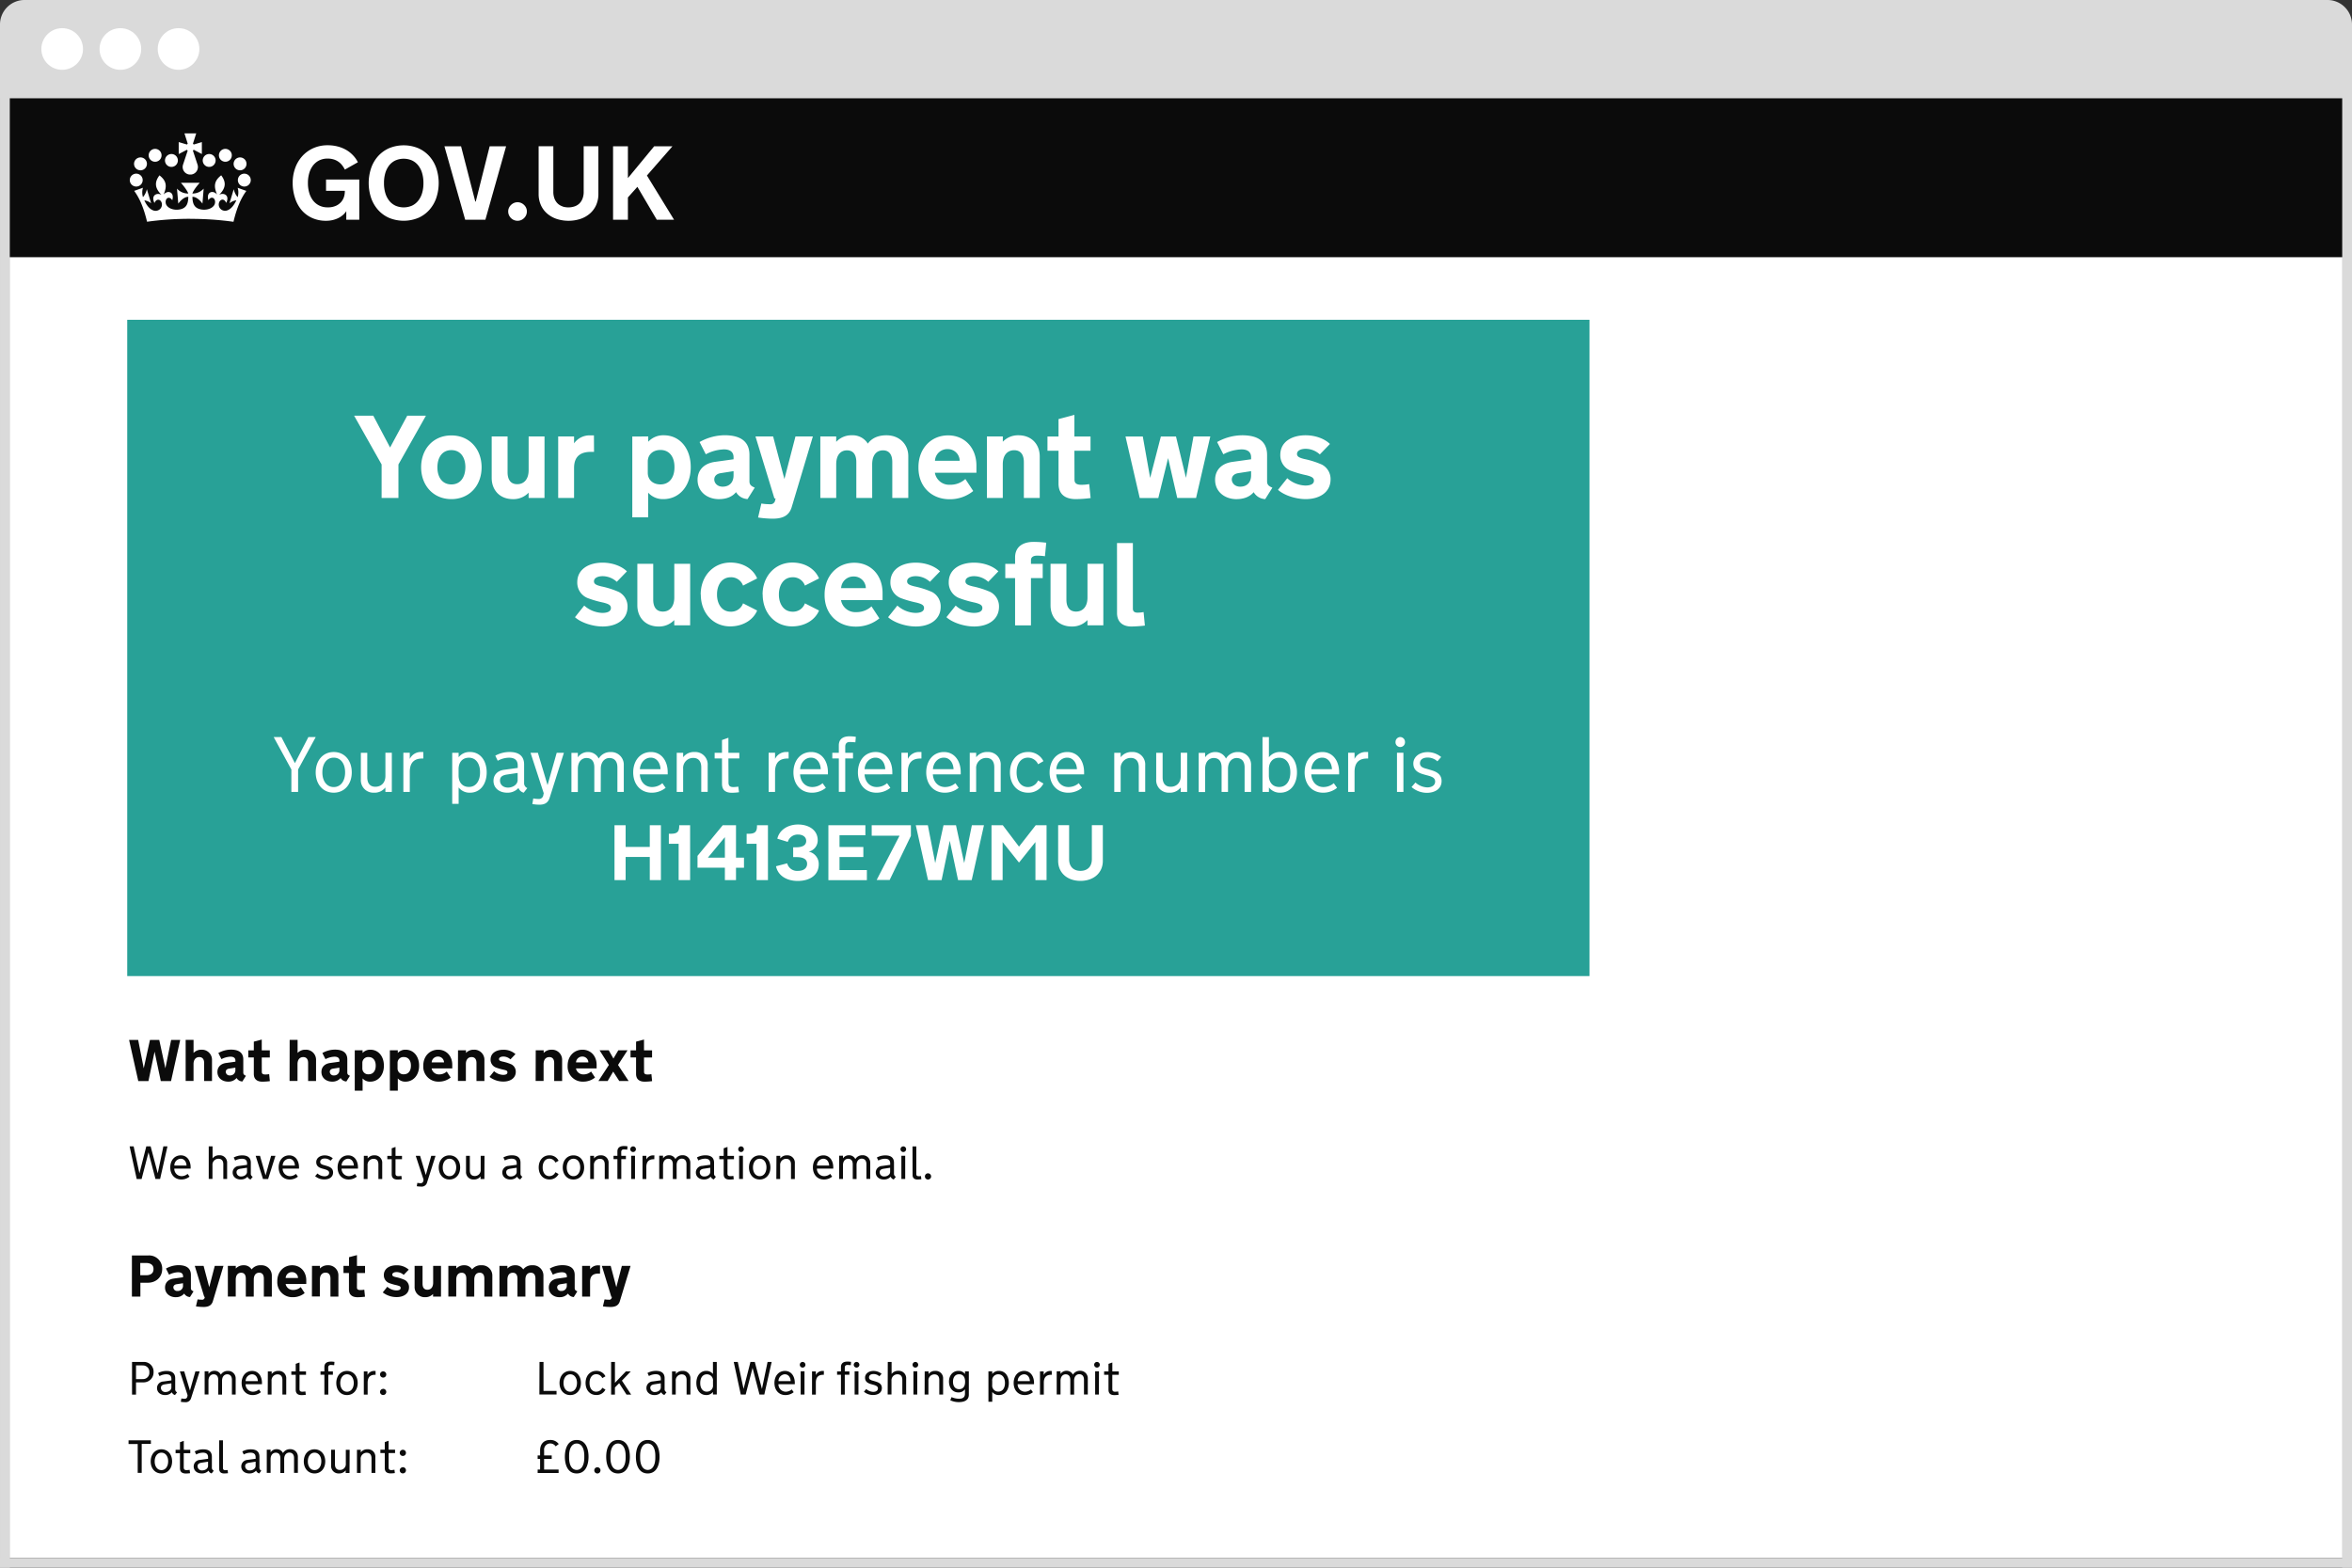 <svg viewBox="0 0 960 640" xmlns="http://www.w3.org/2000/svg"><rect x="0" y="0" width="960" height="640" fill="#333333" stroke="none"/><path d="m3.87 37.18h952.27v598.78h-952.27z" fill="#fff"/><path d="m51.93 130.55h596.85v267.93h-596.85z" fill="#28a197"/><g fill="#fff"><circle cx="25.38" cy="20" r="8.5"/><circle cx="49.13" cy="20" r="8.5"/><circle cx="72.88" cy="20" r="8.5"/></g><path d="m1 40h958v65h-958z" fill="#0b0b0b"/><path d="m267 59.73-10.71 12.98v-12.98h-6.06v29.98h6.06v-9.11l3.87-4.33 7.92 13.44h7.05l-11.08-18.06 10.41-11.92zm-37.36 24.54a5.27 5.27 0 0 1 -2-1.17 5.51 5.51 0 0 1 -1.31-2 7.58 7.58 0 0 1 -.48-2.83v-18.58h-6v19.48a11 11 0 0 0 .91 4.54 9.9 9.9 0 0 0 2.54 3.45 11.54 11.54 0 0 0 3.86 2.2 15.83 15.83 0 0 0 9.78 0 11.45 11.45 0 0 0 3.86-2.2 9.94 9.94 0 0 0 2.53-3.45 11 11 0 0 0 .91-4.54v-19.48h-6v18.59a7.6 7.6 0 0 1 -.48 2.83 5.52 5.52 0 0 1 -1.31 2 5.3 5.3 0 0 1 -2 1.17 8 8 0 0 1 -4.91 0m-21.81 3.53a3.93 3.93 0 0 0 .83 1.21 3.74 3.74 0 0 0 1.22.82 3.8 3.8 0 0 0 1.47.29 3.72 3.72 0 0 0 1.46-.29 3.77 3.77 0 0 0 1.21-.82 3.92 3.92 0 0 0 .83-1.21 3.66 3.66 0 0 0 .3-1.49 3.52 3.52 0 0 0 -.3-1.45 3.84 3.84 0 0 0 -.83-1.19 4 4 0 0 0 -1.21-.82 3.58 3.58 0 0 0 -1.46-.3 3.65 3.65 0 0 0 -1.47.3 4 4 0 0 0 -1.22.82 3.84 3.84 0 0 0 -.83 1.19 3.53 3.53 0 0 0 -.3 1.45 3.68 3.68 0 0 0 .3 1.49m-9.62 1.9 8.46-29.98h-6.71l-5.67 22.54h-.2l-5.8-22.54h-6.79l8.47 29.98z" fill="#fff"/><path d="m161.31 83.91a7.08 7.08 0 0 1 -2.52-2.06 9.28 9.28 0 0 1 -1.54-3.11 14.11 14.11 0 0 1 -.52-3.93v-.17a14.15 14.15 0 0 1 .52-3.92 9.27 9.27 0 0 1 1.54-3.12 7.07 7.07 0 0 1 2.52-2.06 8.46 8.46 0 0 1 6.93 0 7.2 7.2 0 0 1 2.52 2.06 9.15 9.15 0 0 1 1.55 3.13 14 14 0 0 1 .52 3.92v.17a14 14 0 0 1 -.52 3.93 9.16 9.16 0 0 1 -1.55 3.11 7.21 7.21 0 0 1 -2.52 2.06 8.46 8.46 0 0 1 -6.93 0m-2.54-23.4a13.34 13.34 0 0 0 -4.49 3.28 14.3 14.3 0 0 0 -2.82 4.89 19.22 19.22 0 0 0 0 12.07 14.45 14.45 0 0 0 2.82 4.89 13.13 13.13 0 0 0 4.49 3.28 15.73 15.73 0 0 0 12 0 13.08 13.08 0 0 0 4.5-3.28 14.44 14.44 0 0 0 2.82-4.89 19.26 19.26 0 0 0 0-12.07 14.29 14.29 0 0 0 -2.82-4.89 13.28 13.28 0 0 0 -4.5-3.28 15.63 15.63 0 0 0 -12 0m-33.09 14.08a14.07 14.07 0 0 1 .48-3.69 9.49 9.49 0 0 1 1.46-3.15 7.37 7.37 0 0 1 2.51-2.19 7.54 7.54 0 0 1 3.64-.83 8 8 0 0 1 2.43.35 6.87 6.87 0 0 1 3.43 2.36 10.29 10.29 0 0 1 1.13 1.79l5.31-3a11.17 11.17 0 0 0 -2-2.85 12.14 12.14 0 0 0 -2.79-2.2 13.78 13.78 0 0 0 -3.49-1.4 16.17 16.17 0 0 0 -4-.49 14.18 14.18 0 0 0 -5.93 1.2 13.54 13.54 0 0 0 -4.52 3.28 14.65 14.65 0 0 0 -2.88 4.89 17.64 17.64 0 0 0 -1 6 19.45 19.45 0 0 0 .91 6 14.57 14.57 0 0 0 2.63 4.99 12.3 12.3 0 0 0 4.3 3.28 13.65 13.65 0 0 0 5.83 1.19 11.57 11.57 0 0 0 2.64-.29 10.73 10.73 0 0 0 2.29-.81 8.77 8.77 0 0 0 1.88-1.23 7.39 7.39 0 0 0 1.4-1.6v3.51h5.31v-16.43h-13.57v4.62h7.67v.29a7.57 7.57 0 0 1 -.32 2.09 5.78 5.78 0 0 1 -1.13 2.1 6.27 6.27 0 0 1 -2.15 1.62 7.77 7.77 0 0 1 -3.38.65 7.54 7.54 0 0 1 -3.64-.83 7.36 7.36 0 0 1 -2.51-2.18 9.51 9.51 0 0 1 -1.46-3.14 14 14 0 0 1 -.48-3.7zm-63.39-8.77a2.63 2.63 0 1 0 -1.41-3.42 2.63 2.63 0 0 0 1.41 3.42m-5.96 3.49a2.63 2.63 0 1 0 -1.42-3.42 2.63 2.63 0 0 0 1.42 3.42m-1.74 6.63a2.63 2.63 0 1 0 -1.42-3.41 2.63 2.63 0 0 0 1.42 3.41m14.36-8.02a2.63 2.63 0 1 0 -1.41-3.42 2.63 2.63 0 0 0 1.41 3.42m24.05-2.1a2.63 2.63 0 1 1 1.42-3.42 2.63 2.63 0 0 1 -1.42 3.42m6 3.49a2.63 2.63 0 1 1 1.42-3.42 2.63 2.63 0 0 1 -1.42 3.42m1.75 6.63a2.63 2.63 0 1 1 1.41-3.41 2.63 2.63 0 0 1 -1.41 3.41m-14.35-8.02a2.63 2.63 0 1 1 1.41-3.42 2.63 2.63 0 0 1 -1.41 3.42m-7.34-6.8 3.33 1.75v-4.88l-3.32 1a1.64 1.64 0 0 0 -.32-.33l1.34-4.21h-4.8l1.34 4.21a1.7 1.7 0 0 0 -.32.33l-3.37-1v4.9l3.33-1.75a1.8 1.8 0 0 0 .34.34l-1.91 5.75a3.1 3.1 0 0 0 2.51 4h.46a3 3 0 0 0 .39 0h.07a3.1 3.1 0 0 0 2.51-4l-1.91-5.77a1.78 1.78 0 0 0 .34-.34m-1.4 28.22a125.81 125.81 0 0 1 17.63 1.19c1.51-6.36 3.35-10 5.25-12.6l-3.55-1.28a6.54 6.54 0 0 1 0 3.83 7.25 7.25 0 0 1 -1.59-3.26l-1.75 5.77a5.3 5.3 0 0 1 2.8-1.22c-1.65 3.56-3.71 4.47-5 4.23a2.54 2.54 0 0 1 -2.13-3c.38-1.75 2.17-2.21 3-.17 1.6-3.27-1.12-4.29-2.87-3.32 2.69-2.68 3-5.07.83-7.95-3 2.31-3.06 4.6-1.7 7.82-1.77-2-4.51-.94-3.52 2.33 1.27-2 3-.73 2.69 1.14-.22 1.63-2.38 2.95-5.06 2.72-3.84-.35-4.07-3-4.17-5.2.94-.17 2.65.7 4.1 2.74l.5-6.12a6 6 0 0 1 -4.61 2c.53-1.65 3-4.37 3-4.37h-7.67s2.43 2.71 3 4.37a6 6 0 0 1 -4.61-2l.53 6.13c1.45-2 3.15-2.91 4.1-2.74-.1 2.2-.32 4.85-4.17 5.2-2.68.23-4.83-1.08-5.06-2.72-.29-1.87 1.36-3.1 2.67-1.13 1-3.26-1.75-4.35-3.52-2.33 1.36-3.22 1.32-5.51-1.7-7.82-2.17 2.88-1.86 5.27.83 7.95-1.75-1-4.47.05-2.87 3.32.84-2 2.63-1.58 3 .17a2.54 2.54 0 0 1 -2.13 3c-1.34.25-3.4-.67-5-4.23a5.31 5.31 0 0 1 2.76 1.2l-1.74-5.78a7.25 7.25 0 0 1 -1.59 3.26 6.54 6.54 0 0 1 0-3.83l-3.58 1.27c1.9 2.59 3.74 6.24 5.25 12.6a126 126 0 0 1 17.62-1.19" fill="#fff"/><path d="m166.23 169.69h7.63l-11.23 19.92v13.68h-6.87v-13.68l-11.23-19.92h7.82l6.87 13zm30.34 21.07c0 7.44-4.94 13-12.34 13s-12.34-5.62-12.34-13c0-7.39 4.9-13 12.34-13s12.34 5.62 12.34 13zm-6.62 0c0-4.08-2-7-5.71-7s-5.67 2.93-5.71 7c0 4.08 2 7 5.71 7s5.66-2.93 5.71-7zm32.29 12.53h-6.48v-2.16a8.52 8.52 0 0 1 -6.38 2.64c-5.47 0-8.69-3.79-8.69-8.64v-16.95h6.48v14.59c0 3.55 1.68 4.9 3.94 4.9 2.64 0 4.66-1.87 4.66-5.76v-13.73h6.48zm20.22-18.82h-1.15c-3.7 0-7 1.25-7 6.62v12.19h-6.48v-25.1h6.48v2.82a7.78 7.78 0 0 1 6.67-3.26h1.44zm22.13-6.29v2.16a8.3 8.3 0 0 1 6.34-2.64c6.62 0 11 5.47 11 12.91v.24c0 7.44-4.56 12.91-11.18 12.91a8 8 0 0 1 -6.19-2.64v10.08h-6.48v-33zm-.19 14.88c0 2.69 2 4.7 5.18 4.7 3.7 0 5.71-2.93 5.71-6.91v-.24c0-4-2-6.91-5.71-6.91-3.17 0-5.18 2-5.18 4.71zm29.01 10.71c-4.56 0-8.69-2.88-8.69-7.87 0-4 2.64-6.72 7.06-7.34l7.63-1.06v-.82c0-2.21-1.49-3.22-3.94-3.22a16.91 16.91 0 0 0 -7.39 2l-2.54-5a21.2 21.2 0 0 1 10.18-2.78c4.61 0 10.18 1.25 10.18 8.06v10.75c0 1.49.82 2 2.16 2.59l-2.93 4.66a5.71 5.71 0 0 1 -4.7-2.83c-1.59 1.95-4.04 2.86-7.02 2.86zm.77-10.61c-1.58.24-2.64 1.15-2.64 2.59s1.25 2.93 3.41 2.93c3 0 4.46-2 4.46-4.61v-1.73zm22.2 11.14.19-.82h-.48l-7.73-25.3h7.2l4.61 17.38 4.51-17.38h7.1l-8.63 28.82c-1.1 3.74-4 4.75-7.83 4.75a42.5 42.5 0 0 1 -5.9-.48l1.34-5.71a23.25 23.25 0 0 0 3.46.29 1.9 1.9 0 0 0 2.16-1.55zm39.62-1.01h-6.48v-14.59c0-3.6-1.68-4.85-3.79-4.85-2.5 0-4.42 1.73-4.42 5.76v13.68h-6.48v-25.11h6.48v2.21a8.42 8.42 0 0 1 6.43-2.69 7.27 7.27 0 0 1 6.48 3.41c1.78-2.5 4.61-3.41 7.58-3.41 5.62 0 8.93 4 8.93 8.45v17.14h-6.53v-14.59c0-3.6-1.68-4.85-3.79-4.85-2.5 0-4.42 1.73-4.42 5.76zm25.58-10.29a5.91 5.91 0 0 0 6.1 4.9 9 9 0 0 0 6.34-2.35l3.22 4.9a15 15 0 0 1 -9.74 3.36c-6.91 0-12.62-4.8-12.62-12.87v-.29c0-7.39 5-12.91 12.14-12.91 6.63 0 11.52 5 11.52 12.34v2.92zm0-4.9h10.13a4.83 4.83 0 0 0 -4.94-4.75 5 5 0 0 0 -5.14 4.72zm21.25-9.92h6.48v2.16a8.52 8.52 0 0 1 6.38-2.64c5.47 0 8.69 3.79 8.69 8.64v16.95h-6.48v-14.59c0-3.55-1.68-4.9-3.94-4.9-2.64 0-4.66 1.87-4.66 5.76v13.73h-6.48zm35.74 17.62c0 1.2.53 2.11 2.78 2.11a16.06 16.06 0 0 0 3.22-.29l.58 5.71a51.71 51.71 0 0 1 -6 .43c-4.46 0-7.1-2-7.1-6.38v-13.38h-4.51v-5.81h4.51v-7.1l6.48-1.73v8.83h6.58v5.81h-6.58zm45.5-.72 3.07-16.9h6.86l-5.81 25.11h-7.68l-3.73-16.29-4 16.32h-7.58l-5.81-25.11h7.06l3 16.9 4.37-16.9h6.18zm20.58 8.69c-4.56 0-8.69-2.88-8.69-7.87 0-4 2.64-6.72 7.06-7.34l7.63-1.06v-.82c0-2.21-1.49-3.22-3.94-3.22a16.91 16.91 0 0 0 -7.39 2l-2.54-5a21.2 21.2 0 0 1 10.22-2.76c4.61 0 10.18 1.25 10.18 8.06v10.75c0 1.49.82 2 2.16 2.59l-2.93 4.66a5.71 5.71 0 0 1 -4.7-2.83c-1.63 1.93-4.08 2.84-7.06 2.84zm.77-10.61c-1.58.24-2.64 1.15-2.64 2.59s1.25 2.93 3.41 2.93c3 0 4.46-2 4.46-4.61v-1.73zm19.99 2.06a11.63 11.63 0 0 0 7.34 3c2 0 3.55-.53 3.55-2 0-1.2-1-1.68-3.07-2.21a43 43 0 0 1 -6.24-1.78 6.76 6.76 0 0 1 -4.42-6.53c0-5.38 4.75-8 10.32-8 4.22 0 7.92 1.54 9.94 3.55l-4.13 4.27a8.63 8.63 0 0 0 -5.76-2.3c-1.78 0-3.55.62-3.55 2.11 0 1.15 1.1 1.58 3 2.06a35.41 35.41 0 0 1 7.2 2.3 6.64 6.64 0 0 1 3.5 6c0 5.33-4.56 8.07-10.13 8.07-4.08 0-8.83-1.54-11.33-3.79zm-286.95 52a11.63 11.63 0 0 0 7.34 3c2 0 3.55-.53 3.55-2 0-1.2-1-1.68-3.07-2.21a43 43 0 0 1 -6.24-1.78 6.76 6.76 0 0 1 -4.42-6.53c0-5.38 4.75-8 10.32-8 4.22 0 7.92 1.54 9.94 3.55l-4.13 4.27a8.63 8.63 0 0 0 -5.76-2.3c-1.78 0-3.55.62-3.55 2.11 0 1.15 1.1 1.58 3 2.06a35.44 35.44 0 0 1 7.2 2.3 6.64 6.64 0 0 1 3.5 6c0 5.33-4.56 8.07-10.13 8.07-4.08 0-8.83-1.54-11.33-3.79zm43.23 8.07h-6.48v-2.16a8.52 8.52 0 0 1 -6.38 2.64c-5.47 0-8.69-3.79-8.69-8.64v-16.95h6.48v14.59c0 3.55 1.68 4.9 3.94 4.9 2.64 0 4.66-1.87 4.66-5.76v-13.73h6.48zm4.31-12.63c0-7.39 5.09-13 12.14-13 5.14 0 9.26 2.54 10.9 6.48l-5.76 2.93a5.13 5.13 0 0 0 -5-3.41c-3.94 0-5.62 3.6-5.62 6.91v.29c0 3.26 1.68 6.86 5.62 6.86a5.13 5.13 0 0 0 5-3.41l5.76 2.93c-1.63 3.94-5.91 6.48-11 6.48-7.06 0-12-5.57-12-13zm25.26 0c0-7.39 5.09-13 12.14-13 5.14 0 9.26 2.54 10.9 6.48l-5.76 2.93a5.13 5.13 0 0 0 -5-3.41c-3.94 0-5.62 3.6-5.62 6.91v.29c0 3.26 1.68 6.86 5.62 6.86a5.13 5.13 0 0 0 5-3.41l5.76 2.93c-1.63 3.94-5.91 6.48-11 6.48-7.06 0-12-5.57-12-13zm32.01 2.34a5.91 5.91 0 0 0 6.1 4.9 9 9 0 0 0 6.34-2.35l3.22 4.9a15 15 0 0 1 -9.74 3.36c-6.91 0-12.62-4.8-12.62-12.87v-.29c0-7.39 5-12.91 12.14-12.91 6.63 0 11.52 5 11.52 12.34v2.92zm0-4.9h10.13a4.83 4.83 0 0 0 -4.94-4.75 5 5 0 0 0 -5.14 4.72zm23 7.12a11.63 11.63 0 0 0 7.34 3c2 0 3.55-.53 3.55-2 0-1.2-1-1.68-3.07-2.21a43 43 0 0 1 -6.24-1.78 6.76 6.76 0 0 1 -4.42-6.53c0-5.38 4.75-8 10.32-8 4.22 0 7.92 1.54 9.94 3.55l-4.13 4.27a8.63 8.63 0 0 0 -5.76-2.3c-1.78 0-3.55.62-3.55 2.11 0 1.15 1.1 1.58 3 2.06a35.41 35.41 0 0 1 7.2 2.3 6.64 6.64 0 0 1 3.5 6c0 5.33-4.56 8.07-10.13 8.07-4.08 0-8.83-1.54-11.33-3.79zm23.81 0a11.63 11.63 0 0 0 7.34 3c2 0 3.55-.53 3.55-2 0-1.2-1-1.68-3.07-2.21a43 43 0 0 1 -6.24-1.78 6.76 6.76 0 0 1 -4.42-6.53c0-5.38 4.75-8 10.32-8 4.22 0 7.92 1.54 9.94 3.55l-4.13 4.27a8.63 8.63 0 0 0 -5.76-2.3c-1.78 0-3.55.62-3.55 2.11 0 1.15 1.1 1.58 3 2.06a35.41 35.41 0 0 1 7.2 2.3 6.64 6.64 0 0 1 3.5 6c0 5.33-4.56 8.07-10.13 8.07-4.08 0-8.83-1.54-11.33-3.79zm30.72-17.04h4.8v5.82h-4.8v19.3h-6.48v-19.3h-4v-5.81h4v-2.59c0-4.37 3.12-6.38 7.58-6.38a43.74 43.74 0 0 1 5.14.34l-.53 5.52a22.41 22.41 0 0 0 -3.17-.24c-1.82 0-2.54.77-2.54 1.87zm29.54 25.11h-6.48v-2.16a8.52 8.52 0 0 1 -6.38 2.64c-5.47 0-8.69-3.79-8.69-8.64v-16.95h6.48v14.59c0 3.55 1.68 4.9 3.94 4.9 2.64 0 4.66-1.87 4.66-5.76v-13.73h6.48zm5.58-33.6h6.48v26.79c0 1.06.58 1.63 1.92 1.63a12.79 12.79 0 0 0 2.45-.24l.53 5.52a53.25 53.25 0 0 1 -5.47.38c-3.65 0-5.9-1.92-5.9-5.52zm-330.04 79.2h3l-7.2 13.25v9.15h-2.75v-9.15l-7.23-13.25h3.14l5.54 10.66zm17.7 14.43c0 4.8-2.94 8.29-7.36 8.29s-7.36-3.49-7.36-8.29 2.94-8.32 7.36-8.32 7.36 3.46 7.36 8.32zm-2.72.1v-.19c0-3.2-1.6-5.92-4.64-5.92s-4.64 2.72-4.64 5.92v.19c0 3.14 1.6 5.89 4.64 5.89s4.64-2.76 4.64-5.89zm19.07 7.87h-2.63v-1.82a5.5 5.5 0 0 1 -4.67 2.14 5.09 5.09 0 0 1 -5.34-5.44v-10.85h2.62v10c0 2.82 1.44 3.87 3.3 3.87 2.18 0 4.1-1.44 4.1-4.42v-9.47h2.62zm12.87-13.63h-.42c-2.69 0-5.12 1.09-5.12 5.44v8.19h-2.62v-16h2.62v2.53a5 5 0 0 1 4.74-2.82h.77zm14.4-2.34v1.82a5.59 5.59 0 0 1 4.67-2.14c4.13 0 6.78 3.49 6.78 8.32s-2.66 8.29-6.78 8.29a5.59 5.59 0 0 1 -4.67-2.14v6.69h-2.62v-20.84zm8.74 7.9c0-3.33-1.6-5.89-4.54-5.89-2.78 0-4.22 2-4.22 4.67v2.59c0 2.66 1.44 4.67 4.22 4.67 2.94 0 4.54-2.56 4.54-5.89zm11.06 8.39c-3.17 0-5.57-1.86-5.57-4.83 0-2.5 1.7-4.16 4.26-4.51l5.63-.77v-1c0-2.43-1.57-3.17-3.55-3.17a9.73 9.73 0 0 0 -4.61 1.25l-1-2.08a12 12 0 0 1 5.84-1.5c3.87 0 5.92 1.73 5.92 5.09v7.46a2.16 2.16 0 0 0 1.31 2.18l-1.47 1.89a3.16 3.16 0 0 1 -2.14-1.92 5.93 5.93 0 0 1 -4.62 1.91zm0-7.42c-1.76.26-2.91.83-2.91 2.46 0 1.86 1.5 2.88 3.26 2.88 2 0 3.94-1.25 3.94-3.1v-2.88zm9.55-8.87h3l3.94 13.18 3.74-13.18h2.94l-5.82 18.37c-.7 2.24-2.27 2.82-4.22 2.82a18.87 18.87 0 0 1 -2.85-.26l.38-2.3a12.17 12.17 0 0 0 2.11.22 1.81 1.81 0 0 0 2-1.6l.16-.74zm28.65 15.97h-2.62v-10c0-2.85-1.44-3.84-3.2-3.84s-3.52 1.34-3.52 4.45v9.44h-2.62v-16h2.62v1.82a4.91 4.91 0 0 1 4.19-2.14 4.73 4.73 0 0 1 4.32 2.66 5.47 5.47 0 0 1 4.86-2.66 5.15 5.15 0 0 1 5.38 5.34v10.94h-2.61v-10c0-2.85-1.54-3.84-3.26-3.84s-3.52 1.34-3.52 4.45zm15.96-7.17c.19 3 2.08 5.18 5 5.18a6.4 6.4 0 0 0 4.19-1.57l1.34 1.89a8.9 8.9 0 0 1 -5.66 2c-4.64 0-7.58-3.49-7.58-8.29s2.85-8.32 7.26-8.32c4.16 0 6.82 3.49 6.82 8.29v.83zm0-2.11h8.45c-.1-2.46-1.47-4.7-4-4.7s-4.29 2.27-4.42 4.69zm15.06-6.69h2.62v1.82a5.5 5.5 0 0 1 4.67-2.14 5.09 5.09 0 0 1 5.34 5.44v10.85h-2.62v-10c0-2.82-1.44-3.87-3.3-3.87a4.1 4.1 0 0 0 -4.1 4.42v9.47h-2.62zm21.13 12c0 1.06.19 2 2 2a13.9 13.9 0 0 0 2-.19l.29 2.3a23.27 23.27 0 0 1 -2.85.22c-2.53 0-4.1-1-4.1-3.71v-10.31h-3v-2.3h3v-5.22l2.62-.93v6.14h4.45v2.3h-4.45zm24.54-9.66h-.42c-2.69 0-5.12 1.09-5.12 5.44v8.19h-2.62v-16h2.62v2.53a5 5 0 0 1 4.77-2.82h.77zm4.67 6.46c.19 3 2.08 5.18 5 5.18a6.4 6.4 0 0 0 4.19-1.57l1.34 1.89a8.9 8.9 0 0 1 -5.66 2c-4.64 0-7.58-3.49-7.58-8.29s2.85-8.32 7.26-8.32c4.16 0 6.82 3.49 6.82 8.29v.83zm0-2.11h8.44c-.1-2.46-1.47-4.7-4-4.7s-4.28 2.27-4.41 4.69zm18.44-6.69h3.17v2.3h-3.17v13.66h-2.62v-13.65h-2.66v-2.3h2.66v-3c0-2.75 1.86-3.74 4.38-3.74a14.79 14.79 0 0 1 2.56.22l-.19 2.24c-.61-.06-1.76-.13-2.27-.13-1.5 0-1.86.93-1.86 1.92zm7.88 8.8c.19 3 2.08 5.18 5 5.18a6.4 6.4 0 0 0 4.19-1.57l1.34 1.89a8.9 8.9 0 0 1 -5.66 2c-4.64 0-7.58-3.49-7.58-8.29s2.83-8.33 7.22-8.33c4.16 0 6.82 3.49 6.82 8.29v.83zm0-2.11h8.45c-.1-2.46-1.47-4.7-4-4.7s-4.33 2.27-4.42 4.69zm23.22-4.35h-.42c-2.69 0-5.12 1.09-5.12 5.44v8.19h-2.62v-16h2.62v2.53a5 5 0 0 1 4.77-2.82h.77zm4.66 6.46c.19 3 2.08 5.18 5 5.18a6.4 6.4 0 0 0 4.19-1.57l1.34 1.89a8.9 8.9 0 0 1 -5.66 2c-4.64 0-7.58-3.49-7.58-8.29s2.85-8.32 7.26-8.32c4.16 0 6.82 3.49 6.82 8.29v.83zm0-2.11h8.45c-.1-2.46-1.47-4.7-4-4.7s-4.29 2.27-4.41 4.69zm15.06-6.69h2.62v1.82a5.5 5.5 0 0 1 4.67-2.14 5.09 5.09 0 0 1 5.34 5.44v10.85h-2.62v-10c0-2.82-1.44-3.87-3.3-3.87a4.1 4.1 0 0 0 -4.1 4.42v9.47h-2.62zm19.12 8.07c0 3.2 1.57 5.92 4.64 5.92a4.56 4.56 0 0 0 4.13-2.69l2.18 1.25a6.78 6.78 0 0 1 -6.3 3.74c-4.42 0-7.36-3.46-7.36-8.29s2.94-8.32 7.36-8.32a6.78 6.78 0 0 1 6.3 3.74l-2.18 1.26a4.56 4.56 0 0 0 -4.13-2.69c-3.07 0-4.64 2.72-4.64 5.92zm16.18.73c.19 3 2.08 5.18 5 5.18a6.4 6.4 0 0 0 4.19-1.57l1.34 1.89a8.9 8.9 0 0 1 -5.66 2c-4.64 0-7.58-3.49-7.58-8.29s2.85-8.32 7.26-8.32c4.16 0 6.82 3.49 6.82 8.29v.83zm0-2.11h8.45c-.1-2.46-1.47-4.7-4-4.7s-4.29 2.27-4.42 4.69zm23.68-6.69h2.62v1.82a5.5 5.5 0 0 1 4.67-2.14 5.09 5.09 0 0 1 5.34 5.44v10.85h-2.62v-10c0-2.82-1.44-3.87-3.3-3.87a4.1 4.1 0 0 0 -4.1 4.42v9.47h-2.61zm29.75 15.97h-2.62v-1.82a5.5 5.5 0 0 1 -4.67 2.14 5.09 5.09 0 0 1 -5.34-5.44v-10.85h2.62v10c0 2.82 1.44 3.87 3.3 3.87 2.18 0 4.1-1.44 4.1-4.42v-9.47h2.62zm16.68 0h-2.62v-10c0-2.85-1.44-3.84-3.2-3.84s-3.52 1.34-3.52 4.45v9.44h-2.62v-16h2.62v1.82a4.91 4.91 0 0 1 4.19-2.14 4.73 4.73 0 0 1 4.32 2.66 5.47 5.47 0 0 1 4.86-2.66 5.15 5.15 0 0 1 5.38 5.34v10.94h-2.64v-10c0-2.85-1.54-3.84-3.26-3.84s-3.52 1.34-3.52 4.45zm16.7 0h-2.62v-22.4h2.62v8.26a5.59 5.59 0 0 1 4.67-2.15c4.13 0 6.78 3.49 6.78 8.32s-2.66 8.29-6.78 8.29a5.59 5.59 0 0 1 -4.67-2.14zm8.74-8.06c0-3.33-1.6-5.89-4.54-5.89-2.78 0-4.22 2-4.22 4.67v2.59c0 2.66 1.44 4.67 4.22 4.67 2.94 0 4.54-2.56 4.54-5.89zm8.54.89c.19 3 2.08 5.18 5 5.18a6.4 6.4 0 0 0 4.19-1.57l1.34 1.89a8.9 8.9 0 0 1 -5.66 2c-4.64 0-7.58-3.49-7.58-8.29s2.85-8.32 7.26-8.32c4.16 0 6.82 3.49 6.82 8.29v.83zm0-2.11h8.45c-.1-2.46-1.47-4.7-4-4.7s-4.29 2.27-4.42 4.69zm23.22-4.35h-.43c-2.69 0-5.12 1.09-5.12 5.44v8.19h-2.62v-16h2.62v2.53a5 5 0 0 1 4.77-2.82h.77zm13.12-8.77a2 2 0 0 1 1.92 2 1.94 1.94 0 1 1 -3.87 0 2 2 0 0 1 1.95-2zm1.28 22.4h-2.63v-16h2.62zm3.31-1.98 1.6-1.86a7.57 7.57 0 0 0 4.83 2c1.82 0 3.2-.83 3.2-2.4 0-1.73-1.73-2.11-3.9-2.69s-5-1.38-5-4.67c0-2.69 2.46-4.64 5.82-4.64a8.62 8.62 0 0 1 5.54 2l-1.54 1.76a5.85 5.85 0 0 0 -3.94-1.54c-2.11 0-3.17.93-3.17 2.37 0 1.15.9 1.73 2.3 2.11.83.22 1.79.51 2.62.77 2.14.67 3.9 1.79 3.9 4.35 0 3.3-2.91 4.8-6 4.8a9.6 9.6 0 0 1 -6.26-2.36zm-310.92 28.54h-9.86v9.44h-4.54v-22.4h4.54v8.86h9.86v-8.86h4.54v22.4h-4.54zm16.46-12.96v22.4h-4.68v-14.82h-4v-4.1h.9c2.69 0 3.33-1 3.33-3.2v-.29zm14.19 22.4v-5.06h-11.17v-4.83l10.3-12.51h5.41v13.25h3.26v4.1h-3.26v5.06zm0-9.15v-8.38l-6.94 8.38zm17.58-13.25v22.4h-4.64v-14.82h-4.06v-4.1h.9c2.69 0 3.33-1 3.33-3.2v-.29zm7.85 15.55a4.15 4.15 0 0 0 4.29 3.1c2.85 0 3.84-1.44 3.84-2.88 0-1.76-1.31-2.75-4.35-2.75h-1.34v-4h1.06c2.72 0 4.26-.8 4.26-2.62 0-1.6-1.38-2.59-3.33-2.59a4.23 4.23 0 0 0 -4.19 3l-4.26-1.31c.9-3.87 4.67-5.79 8.42-5.79 4.61 0 8.06 2.4 8.06 6.4a4.7 4.7 0 0 1 -3.68 4.67 5.14 5.14 0 0 1 4.1 5.15c0 4.54-3.74 6.82-8.61 6.82-4.26 0-8-2-8.83-6zm16.82-15.55h15.1v4.11h-10.56v4.77h9.73v4.1h-9.73v5.34h11.17v4.1h-15.71zm29.04 4.29h-11.36v-4.29h16v4.35l-8.67 18h-5.31zm26.39 11.17 3.14-15.46h4.93l-5 22.4h-5.57l-3.39-16.06-3.33 16.06h-5.54l-5-22.4h4.93l3 15.46 3.39-15.46h5.09zm22.31-.29-6.62-8.29v15.52h-4.54v-22.4h4.61l6.62 8.74 6.82-8.74h4.42v22.4h-4.54v-15.52l-6.63 8.29zm29.8-1.31v-13.89h4.48v14.56c0 5-3.84 8.19-9.12 8.19s-9.12-3.2-9.12-8.19v-14.56h4.48v13.89c0 3.26 2 4.77 4.64 4.77s4.64-1.52 4.64-4.77z" fill="#fff"/><path d="m67.5 436.13 2.35-11.59h3.7l-3.74 16.8h-4.18l-2.54-12-2.5 12h-4.15l-3.75-16.8h3.7l2.28 11.59 2.54-11.59h3.79zm8.28-11.6h3.22v5.33a4.26 4.26 0 0 1 3.19-1.32 4.11 4.11 0 0 1 4.34 4.32v8.47h-3.21v-7.33c0-1.78-.84-2.45-2-2.45-1.32 0-2.33.94-2.33 2.88v6.86h-3.21zm17.3 17.04c-2.28 0-4.34-1.44-4.34-3.94 0-2 1.32-3.36 3.53-3.67l3.82-.53v-.43c0-1.1-.74-1.61-2-1.61a8.45 8.45 0 0 0 -3.7 1l-1.27-2.5a10.61 10.61 0 0 1 5.09-1.39c2.3 0 5.09.62 5.09 4v5.38c0 .74.41 1 1.08 1.3l-1.46 2.33a2.85 2.85 0 0 1 -2.35-1.42 4.34 4.34 0 0 1 -3.49 1.48zm.38-5.3c-.79.12-1.32.58-1.32 1.3a1.53 1.53 0 0 0 1.7 1.46 2.1 2.1 0 0 0 2.23-2.3v-.86zm13.4 1.32c0 .6.26 1.06 1.39 1.06a8 8 0 0 0 1.61-.14l.29 2.86a25.91 25.91 0 0 1 -3 .22c-2.23 0-3.55-1-3.55-3.19v-6.7h-2.26v-2.9h2.26v-3.55l3.24-.86v4.42h3.29v2.9h-3.29zm11.37-13.06h3.24v5.33a4.26 4.26 0 0 1 3.19-1.32 4.11 4.11 0 0 1 4.34 4.32v8.47h-3.24v-7.33c0-1.78-.84-2.45-2-2.45-1.32 0-2.33.94-2.33 2.88v6.86h-3.24zm17.31 17.04c-2.28 0-4.34-1.44-4.34-3.94 0-2 1.32-3.36 3.53-3.67l3.82-.53v-.43c0-1.1-.74-1.61-2-1.61a8.45 8.45 0 0 0 -3.7 1l-1.27-2.5a10.61 10.61 0 0 1 5.09-1.39c2.3 0 5.09.62 5.09 4v5.38c0 .74.41 1 1.08 1.3l-1.46 2.33a2.85 2.85 0 0 1 -2.35-1.42 4.34 4.34 0 0 1 -3.49 1.48zm.38-5.3c-.79.12-1.32.58-1.32 1.3a1.53 1.53 0 0 0 1.7 1.46 2.1 2.1 0 0 0 2.23-2.3v-.86zm12.08-7.49v1.08a4.15 4.15 0 0 1 3.17-1.32c3.31 0 5.52 2.74 5.52 6.46v.12c0 3.72-2.28 6.46-5.59 6.46a4 4 0 0 1 -3.1-1.32v5h-3.2v-16.48zm-.1 7.44a2.36 2.36 0 0 0 2.59 2.35c1.85 0 2.86-1.46 2.86-3.46v-.11c0-2-1-3.46-2.86-3.46a2.36 2.36 0 0 0 -2.59 2.35zm14.47-7.44v1.08a4.15 4.15 0 0 1 3.17-1.32c3.31 0 5.52 2.74 5.52 6.46v.12c0 3.72-2.28 6.46-5.59 6.46a4 4 0 0 1 -3.1-1.32v5h-3.24v-16.48zm-.1 7.44a2.36 2.36 0 0 0 2.59 2.35c1.85 0 2.86-1.46 2.86-3.46v-.11c0-2-1-3.46-2.86-3.46a2.36 2.36 0 0 0 -2.59 2.35zm13.9-.05a3 3 0 0 0 3 2.45 4.51 4.51 0 0 0 3.17-1.18l1.61 2.45a7.51 7.51 0 0 1 -4.87 1.68 6.1 6.1 0 0 1 -6.31-6.43v-.14c0-3.7 2.52-6.46 6.07-6.46 3.31 0 5.76 2.52 5.76 6.17v1.46zm0-2.45h5.06a2.41 2.41 0 0 0 -2.47-2.38 2.51 2.51 0 0 0 -2.57 2.38zm10.78-4.94h3.24v1.08a4.26 4.26 0 0 1 3.19-1.32 4.11 4.11 0 0 1 4.34 4.32v8.47h-3.24v-7.33c0-1.78-.84-2.45-2-2.45-1.32 0-2.33.94-2.33 2.88v6.86h-3.24zm14.71 8.52a5.81 5.81 0 0 0 3.67 1.51c1 0 1.78-.26 1.78-1s-.48-.84-1.54-1.1a21.42 21.42 0 0 1 -3.12-.89 3.38 3.38 0 0 1 -2.21-3.26c0-2.69 2.38-4 5.16-4a7.21 7.21 0 0 1 5 1.78l-2.06 2.14a4.32 4.32 0 0 0 -2.88-1.15c-.89 0-1.78.31-1.78 1.06 0 .58.55.79 1.49 1a17.69 17.69 0 0 1 3.6 1.15 3.32 3.32 0 0 1 1.75 3c0 2.66-2.28 4-5.06 4a9.23 9.23 0 0 1 -5.66-1.9zm17.01-8.52h3.24v1.08a4.26 4.26 0 0 1 3.19-1.32 4.11 4.11 0 0 1 4.34 4.32v8.47h-3.24v-7.33c0-1.78-.84-2.45-2-2.45-1.32 0-2.33.94-2.33 2.88v6.86h-3.24zm16.42 7.39a3 3 0 0 0 3 2.45 4.51 4.51 0 0 0 3.17-1.18l1.61 2.45a7.51 7.51 0 0 1 -4.87 1.68 6.1 6.1 0 0 1 -6.31-6.43v-.14c0-3.7 2.52-6.46 6.07-6.46 3.31 0 5.76 2.52 5.76 6.17v1.46zm0-2.45h5.06a2.41 2.41 0 0 0 -2.47-2.38 2.51 2.51 0 0 0 -2.57 2.38zm13.44 1.04-3.82-6h3.75l1.92 3.38 2-3.38h3.77l-3.89 6 4.32 6.55h-3.82l-2.47-3.84-2.26 3.84h-3.77zm14.35 2.83c0 .6.26 1.06 1.39 1.06a8 8 0 0 0 1.61-.14l.29 2.86a25.91 25.91 0 0 1 -3 .22c-2.23 0-3.55-1-3.55-3.19v-6.7h-2.26v-2.9h2.26v-3.55l3.24-.86v4.42h3.29v2.9h-3.29zm-198.5 41.41 2.3-11h1.67l-3 13.3h-1.9l-2.83-10.87-2.82 10.9h-2l-2.9-13.33h1.65l2.36 11 2.81-11h1.77zm6.76-1.92a3 3 0 0 0 2.94 3.08 3.8 3.8 0 0 0 2.49-.93l.8 1.12a5.28 5.28 0 0 1 -3.37 1.17c-2.75 0-4.5-2.07-4.5-4.92s1.69-4.94 4.31-4.94c2.47 0 4 2.07 4 4.92v.49zm0-1.25h5c-.06-1.46-.87-2.79-2.37-2.79a2.75 2.75 0 0 0 -2.61 2.78zm14.06-7.83h1.56v4.9a3.27 3.27 0 0 1 2.77-1.27 3 3 0 0 1 3.17 3.23v6.44h-1.55v-5.95c0-1.67-.85-2.3-2-2.3a2.43 2.43 0 0 0 -2.43 2.62v5.62h-1.52zm13.07 13.52c-1.88 0-3.31-1.1-3.31-2.87a2.66 2.66 0 0 1 2.53-2.65l3.34-.46v-.61c0-1.44-.93-1.88-2.11-1.88a5.77 5.77 0 0 0 -2.74.74l-.59-1.24a7.16 7.16 0 0 1 3.48-.87c2.3 0 3.51 1 3.51 3v4.43a1.29 1.29 0 0 0 .78 1.29l-.87 1.12a1.88 1.88 0 0 1 -1.27-1.14 3.52 3.52 0 0 1 -2.75 1.14zm0-4.41c-1 .15-1.73.49-1.73 1.46a1.75 1.75 0 0 0 1.94 1.71c1.16 0 2.34-.74 2.34-1.84v-1.71zm9.08 4.22-3-9.48h1.77l2.28 8 2.26-8h1.77l-3 9.48zm8.02-4.25a3 3 0 0 0 2.94 3.08 3.8 3.8 0 0 0 2.49-.93l.8 1.12a5.28 5.28 0 0 1 -3.36 1.18c-2.75 0-4.5-2.07-4.5-4.92s1.69-4.94 4.31-4.94c2.47 0 4 2.07 4 4.92v.49zm0-1.25h5c-.06-1.46-.87-2.79-2.37-2.79a2.75 2.75 0 0 0 -2.61 2.78zm13.25 4.33.95-1.1a4.5 4.5 0 0 0 2.87 1.16c1.08 0 1.9-.49 1.9-1.42s-1-1.25-2.32-1.6-2.94-.82-2.94-2.77c0-1.6 1.46-2.75 3.46-2.75a5.13 5.13 0 0 1 3.29 1.18l-.91 1a3.47 3.47 0 0 0 -2.34-.91c-1.25 0-1.88.55-1.88 1.41 0 .68.53 1 1.37 1.25.49.13 1.06.3 1.56.46 1.27.4 2.32 1.06 2.32 2.58 0 2-1.73 2.85-3.57 2.85a5.7 5.7 0 0 1 -3.76-1.34zm10.81-3.08a3 3 0 0 0 2.94 3.08 3.8 3.8 0 0 0 2.49-.93l.8 1.12a5.28 5.28 0 0 1 -3.36 1.18c-2.75 0-4.5-2.07-4.5-4.92s1.69-4.94 4.31-4.94c2.47 0 4 2.07 4 4.92v.49zm0-1.25h5c-.06-1.46-.87-2.79-2.37-2.79a2.75 2.75 0 0 0 -2.62 2.78zm9.08-3.98h1.56v1.08a3.27 3.27 0 0 1 2.77-1.27 3 3 0 0 1 3.17 3.23v6.44h-1.56v-5.95c0-1.67-.85-2.3-2-2.3a2.44 2.44 0 0 0 -2.43 2.62v5.62h-1.56zm12.92 7.15c0 .63.11 1.16 1.22 1.16a8.3 8.3 0 0 0 1.18-.11l.17 1.37a13.78 13.78 0 0 1 -1.69.13c-1.5 0-2.43-.59-2.43-2.2v-6.1h-1.79v-1.37h1.79v-3.1l1.56-.55v3.65h2.64v1.37h-2.64zm8.26-7.15h1.77l2.34 7.83 2.22-7.83h1.75l-3.46 10.9a2.28 2.28 0 0 1 -2.51 1.67 11.07 11.07 0 0 1 -1.69-.15l.23-1.37a7.21 7.21 0 0 0 1.25.13 1.07 1.07 0 0 0 1.2-1l.09-.44zm18.13 4.75c0 2.85-1.75 4.92-4.37 4.92s-4.37-2.07-4.37-4.92 1.75-4.94 4.37-4.94 4.37 2.05 4.37 4.94zm-1.61.06v-.11c0-1.9-1-3.51-2.75-3.51s-2.75 1.62-2.75 3.51v.11c0 1.86 1 3.5 2.75 3.5s2.74-1.64 2.74-3.5zm11.5 4.67h-1.56v-1.08a3.27 3.27 0 0 1 -2.77 1.27 3 3 0 0 1 -3.17-3.23v-6.44h1.56v5.95c0 1.67.85 2.3 2 2.3a2.38 2.38 0 0 0 2.43-2.62v-5.62h1.56zm10.63.19c-1.88 0-3.31-1.1-3.31-2.87a2.65 2.65 0 0 1 2.53-2.68l3.34-.46v-.61c0-1.44-.93-1.88-2.11-1.88a5.77 5.77 0 0 0 -2.74.74l-.59-1.24a7.16 7.16 0 0 1 3.48-.87c2.3 0 3.51 1 3.51 3v4.43a1.29 1.29 0 0 0 .78 1.29l-.87 1.12a1.88 1.88 0 0 1 -1.27-1.14 3.52 3.52 0 0 1 -2.75 1.17zm0-4.41c-1 .15-1.73.49-1.73 1.46a1.75 1.75 0 0 0 1.94 1.71c1.16 0 2.34-.74 2.34-1.84v-1.71zm13.16-.47c0 1.9.93 3.51 2.75 3.51a2.71 2.71 0 0 0 2.45-1.6l1.29.74a4 4 0 0 1 -3.74 2.22c-2.62 0-4.37-2.05-4.37-4.92s1.75-4.94 4.37-4.94a4 4 0 0 1 3.74 2.22l-1.29.74a2.71 2.71 0 0 0 -2.45-1.6c-1.82 0-2.75 1.62-2.75 3.51zm16.93-.04c0 2.85-1.75 4.92-4.37 4.92s-4.37-2.07-4.37-4.92 1.75-4.94 4.37-4.94 4.37 2.05 4.37 4.94zm-1.61.06v-.11c0-1.9-1-3.51-2.75-3.51s-2.75 1.62-2.75 3.51v.11c0 1.86 1 3.5 2.75 3.5s2.75-1.64 2.75-3.5zm4.08-4.81h1.56v1.08a3.27 3.27 0 0 1 2.77-1.27 3 3 0 0 1 3.17 3.23v6.44h-1.56v-5.95c0-1.67-.85-2.3-2-2.3a2.44 2.44 0 0 0 -2.43 2.62v5.62h-1.51zm12.69 0h1.88v1.37h-1.88v8.11h-1.59v-8.11h-1.58v-1.37h1.58v-1.77c0-1.63 1.1-2.22 2.6-2.22a8.81 8.81 0 0 1 1.52.13l-.11 1.33c-.36 0-1-.08-1.35-.08-.89 0-1.1.55-1.1 1.14zm4.83-3.85a1.16 1.16 0 0 1 1.14 1.16 1.15 1.15 0 1 1 -2.3 0 1.16 1.16 0 0 1 1.16-1.16zm.76 13.3h-1.56v-9.48h1.56zm7.88-8.06h-.25c-1.6 0-3 .65-3 3.23v4.86h-1.56v-9.48h1.56v1.5a3 3 0 0 1 2.83-1.67h.46zm9.12 8.09h-1.56v-6c0-1.69-.86-2.28-1.9-2.28s-2.09.8-2.09 2.64v5.6h-1.56v-9.48h1.56v1.08a2.92 2.92 0 0 1 2.49-1.27 2.81 2.81 0 0 1 2.56 1.58 3.25 3.25 0 0 1 2.89-1.58 3.05 3.05 0 0 1 3.19 3.17v6.5h-1.56v-6c0-1.69-.91-2.28-1.94-2.28s-2.09.8-2.09 2.64zm11.16.19c-1.88 0-3.31-1.1-3.31-2.87a2.65 2.65 0 0 1 2.53-2.68l3.34-.46v-.61c0-1.44-.93-1.88-2.11-1.88a5.77 5.77 0 0 0 -2.74.74l-.59-1.24a7.16 7.16 0 0 1 3.48-.87c2.3 0 3.51 1 3.51 3v4.43a1.29 1.29 0 0 0 .78 1.29l-.87 1.12a1.88 1.88 0 0 1 -1.27-1.14 3.52 3.52 0 0 1 -2.75 1.17zm0-4.41c-1 .15-1.73.49-1.73 1.46a1.75 1.75 0 0 0 1.94 1.71c1.16 0 2.34-.74 2.34-1.84v-1.71zm9.59 1.89c0 .63.11 1.16 1.22 1.16a8.3 8.3 0 0 0 1.18-.11l.17 1.37a13.78 13.78 0 0 1 -1.69.13c-1.5 0-2.43-.59-2.43-2.2v-6.1h-1.79v-1.37h1.79v-3.1l1.56-.55v3.65h2.64v1.37h-2.64zm5.55-11a1.16 1.16 0 0 1 1.14 1.16 1.15 1.15 0 1 1 -2.3 0 1.16 1.16 0 0 1 1.16-1.16zm.76 13.3h-1.56v-9.48h1.56zm11.21-4.7c0 2.85-1.75 4.92-4.37 4.92s-4.37-2.07-4.37-4.92 1.75-4.94 4.37-4.94 4.37 2.05 4.37 4.94zm-1.61.06v-.11c0-1.9-1-3.51-2.75-3.51s-2.75 1.62-2.75 3.51v.11c0 1.86 1 3.5 2.75 3.5s2.74-1.64 2.74-3.5zm4.08-4.81h1.56v1.08a3.27 3.27 0 0 1 2.77-1.27 3 3 0 0 1 3.17 3.23v6.44h-1.56v-5.95c0-1.67-.85-2.3-2-2.3a2.44 2.44 0 0 0 -2.43 2.62v5.62h-1.56zm16.51 5.23a3 3 0 0 0 2.94 3.08 3.8 3.8 0 0 0 2.49-.93l.8 1.12a5.28 5.28 0 0 1 -3.36 1.18c-2.75 0-4.5-2.07-4.5-4.92s1.69-4.94 4.31-4.94c2.47 0 4 2.07 4 4.92v.49zm0-1.25h5c-.06-1.46-.87-2.79-2.37-2.79a2.75 2.75 0 0 0 -2.61 2.78zm16.19 5.5h-1.56v-6c0-1.69-.86-2.28-1.9-2.28s-2.09.8-2.09 2.64v5.6h-1.56v-9.48h1.56v1.08a2.92 2.92 0 0 1 2.49-1.27 2.81 2.81 0 0 1 2.56 1.58 3.25 3.25 0 0 1 2.89-1.58 3.05 3.05 0 0 1 3.19 3.17v6.5h-1.56v-6c0-1.69-.91-2.28-1.94-2.28s-2.09.8-2.09 2.64zm11.15.19c-1.88 0-3.31-1.1-3.31-2.87a2.65 2.65 0 0 1 2.54-2.65l3.34-.46v-.61c0-1.44-.93-1.88-2.11-1.88a5.77 5.77 0 0 0 -2.74.74l-.59-1.24a7.16 7.16 0 0 1 3.48-.87c2.3 0 3.51 1 3.51 3v4.43a1.29 1.29 0 0 0 .78 1.29l-.87 1.12a1.88 1.88 0 0 1 -1.27-1.14 3.52 3.52 0 0 1 -2.76 1.14zm0-4.41c-1 .15-1.73.49-1.73 1.46a1.75 1.75 0 0 0 1.94 1.71c1.16 0 2.34-.74 2.34-1.84v-1.71zm7.94-9.11a1.16 1.16 0 0 1 1.14 1.16 1.15 1.15 0 1 1 -2.3 0 1.16 1.16 0 0 1 1.16-1.16zm.76 13.3h-1.56v-9.48h1.56zm2.98-13.3h1.55v11.17c0 .63.19 1 .91 1 .4 0 .72 0 1-.06l.15 1.31a15.12 15.12 0 0 1 -1.58.11c-1.12 0-2-.49-2-1.86zm6.33 11a1.27 1.27 0 1 1 -1.27 1.27 1.27 1.27 0 0 1 1.27-1.27zm-324.94 33.53h6.72a5.34 5.34 0 0 1 5.64 5.57c0 3.19-2.4 5.57-5.9 5.57h-3v5.66h-3.46zm5.81 3.07h-2.4v5h2.4c1.87 0 3-.86 3-2.45v-.1c.05-1.58-1.13-2.45-3-2.45zm12.05 13.97c-2.28 0-4.34-1.44-4.34-3.94 0-2 1.32-3.36 3.53-3.67l3.82-.53v-.43c0-1.1-.74-1.61-2-1.61a8.45 8.45 0 0 0 -3.7 1l-1.27-2.5a10.61 10.61 0 0 1 5.09-1.39c2.3 0 5.09.62 5.09 4v5.38c0 .74.41 1 1.08 1.3l-1.46 2.33a2.85 2.85 0 0 1 -2.35-1.42 4.34 4.34 0 0 1 -3.49 1.48zm.38-5.3c-.79.12-1.32.58-1.32 1.3a1.53 1.53 0 0 0 1.7 1.46 2.1 2.1 0 0 0 2.23-2.3v-.86zm11.43 5.57.1-.41h-.24l-3.87-12.65h3.6l2.3 8.69 2.26-8.69h3.55l-4.32 14.4c-.55 1.87-2 2.38-3.91 2.38a21.34 21.34 0 0 1 -3-.24l.67-2.86a11.57 11.57 0 0 0 1.73.14 1 1 0 0 0 1.13-.76zm20.06-.51h-3.24v-7.33c0-1.8-.84-2.42-1.9-2.42-1.25 0-2.21.86-2.21 2.88v6.84h-3.22v-12.52h3.24v1.1a4.21 4.21 0 0 1 3.22-1.34 3.63 3.63 0 0 1 3.24 1.7 4.42 4.42 0 0 1 3.79-1.7 4.2 4.2 0 0 1 4.46 4.22v8.57h-3.26v-7.33c0-1.8-.84-2.42-1.9-2.42-1.25 0-2.21.86-2.21 2.88zm13.01-5.16a3 3 0 0 0 3 2.45 4.51 4.51 0 0 0 3.17-1.18l1.61 2.45a7.51 7.51 0 0 1 -4.87 1.68 6.1 6.1 0 0 1 -6.31-6.43v-.14c0-3.7 2.52-6.46 6.07-6.46 3.31 0 5.76 2.52 5.76 6.17v1.46zm0-2.45h5.06a2.41 2.41 0 0 0 -2.47-2.38 2.51 2.51 0 0 0 -2.57 2.38zm10.77-4.94h3.24v1.08a4.26 4.26 0 0 1 3.19-1.32 4.11 4.11 0 0 1 4.34 4.32v8.47h-3.24v-7.33c0-1.78-.84-2.45-2-2.45-1.32 0-2.33.94-2.33 2.88v6.86h-3.24zm18.34 8.81c0 .6.26 1.06 1.39 1.06a8 8 0 0 0 1.61-.14l.29 2.86a25.91 25.91 0 0 1 -3 .22c-2.23 0-3.55-1-3.55-3.19v-6.7h-2.23v-2.9h2.26v-3.55l3.24-.86v4.42h3.3v2.9h-3.29zm12.39-.29a5.81 5.81 0 0 0 3.67 1.51c1 0 1.78-.26 1.78-1s-.53-.81-1.53-1.11a21.42 21.42 0 0 1 -3.12-.89 3.38 3.38 0 0 1 -2.21-3.26c0-2.69 2.38-4 5.16-4a7.21 7.21 0 0 1 5 1.78l-2.06 2.14a4.32 4.32 0 0 0 -2.88-1.15c-.89 0-1.78.31-1.78 1.06 0 .58.55.79 1.49 1a17.69 17.69 0 0 1 3.6 1.15 3.32 3.32 0 0 1 1.75 3c0 2.66-2.28 4-5.06 4a9.23 9.23 0 0 1 -5.66-1.9zm21.92 4.03h-3.24v-1.08a4.26 4.26 0 0 1 -3.19 1.32 4.11 4.11 0 0 1 -4.34-4.32v-8.47h3.24v7.3c0 1.78.84 2.45 2 2.45 1.32 0 2.33-.94 2.33-2.88v-6.86h3.2zm13.57 0h-3.24v-7.33c0-1.8-.84-2.42-1.9-2.42-1.25 0-2.21.86-2.21 2.88v6.84h-3.22v-12.52h3.24v1.1a4.21 4.21 0 0 1 3.22-1.34 3.63 3.63 0 0 1 3.24 1.7 4.42 4.42 0 0 1 3.79-1.7 4.2 4.2 0 0 1 4.46 4.22v8.57h-3.26v-7.33c0-1.8-.84-2.42-1.9-2.42-1.25 0-2.21.86-2.21 2.88zm20.88 0h-3.24v-7.33c0-1.8-.84-2.42-1.9-2.42-1.25 0-2.21.86-2.21 2.88v6.84h-3.24v-12.52h3.24v1.1a4.21 4.21 0 0 1 3.22-1.34 3.63 3.63 0 0 1 3.24 1.7 4.42 4.42 0 0 1 3.79-1.7 4.2 4.2 0 0 1 4.46 4.22v8.57h-3.26v-7.33c0-1.8-.84-2.42-1.9-2.42-1.25 0-2.21.86-2.21 2.88zm13.9.24c-2.28 0-4.34-1.44-4.34-3.94 0-2 1.32-3.36 3.53-3.67l3.82-.53v-.43c0-1.1-.74-1.61-2-1.61a8.45 8.45 0 0 0 -3.7 1l-1.27-2.5a10.61 10.61 0 0 1 5.09-1.39c2.3 0 5.09.62 5.09 4v5.38c0 .74.41 1 1.08 1.3l-1.46 2.33a2.85 2.85 0 0 1 -2.35-1.42 4.34 4.34 0 0 1 -3.49 1.48zm.38-5.3c-.79.12-1.32.58-1.32 1.3a1.53 1.53 0 0 0 1.7 1.46 2.1 2.1 0 0 0 2.23-2.3v-.86zm16.18-4.35h-.58c-1.85 0-3.48.62-3.48 3.31v6.1h-3.24v-12.55h3.24v1.42a3.89 3.89 0 0 1 3.34-1.63h.72zm4.75 9.92.1-.41h-.24l-3.86-12.65h3.6l2.3 8.69 2.26-8.69h3.55l-4.37 14.4c-.55 1.87-2 2.38-3.91 2.38a21.32 21.32 0 0 1 -3-.24l.67-2.86a11.57 11.57 0 0 0 1.73.14 1 1 0 0 0 1.17-.76zm-195.77 26.16h4.67a3.94 3.94 0 0 1 4.12 4.18 4.06 4.06 0 0 1 -4.31 4.16h-2.85v5h-1.63zm4.33 1.41h-2.7v5.59h2.7a2.56 2.56 0 0 0 2.74-2.7v-.09a2.59 2.59 0 0 0 -2.74-2.77zm9.18 12.11c-1.88 0-3.31-1.1-3.31-2.87a2.65 2.65 0 0 1 2.53-2.65l3.34-.46v-.61c0-1.44-.93-1.88-2.11-1.88a5.77 5.77 0 0 0 -2.74.74l-.59-1.24a7.16 7.16 0 0 1 3.48-.87c2.3 0 3.51 1 3.51 3v4.43a1.29 1.29 0 0 0 .78 1.29l-.87 1.12a1.88 1.88 0 0 1 -1.27-1.14 3.52 3.52 0 0 1 -2.75 1.14zm0-4.41c-1 .15-1.73.49-1.73 1.46a1.75 1.75 0 0 0 1.94 1.71c1.16 0 2.34-.74 2.34-1.84v-1.71zm6.02-5.26h1.77l2.34 7.83 2.22-7.83h1.75l-3.5 10.91a2.28 2.28 0 0 1 -2.51 1.67 11.07 11.07 0 0 1 -1.69-.15l.23-1.37a7.21 7.21 0 0 0 1.25.13 1.07 1.07 0 0 0 1.2-1l.09-.44zm17.21 9.48h-1.55v-6c0-1.69-.86-2.28-1.9-2.28s-2.09.8-2.09 2.64v5.6h-1.56v-9.48h1.56v1.08a2.92 2.92 0 0 1 2.49-1.27 2.81 2.81 0 0 1 2.56 1.58 3.25 3.25 0 0 1 2.86-1.54 3.05 3.05 0 0 1 3.19 3.17v6.5h-1.53v-6c0-1.69-.91-2.28-1.94-2.28s-2.09.8-2.09 2.64zm9.62-4.25a3 3 0 0 0 2.94 3.08 3.8 3.8 0 0 0 2.49-.93l.8 1.12a5.28 5.28 0 0 1 -3.36 1.18c-2.75 0-4.5-2.07-4.5-4.92s1.69-4.94 4.31-4.94c2.47 0 4 2.07 4 4.92v.49zm0-1.25h5c-.06-1.46-.87-2.79-2.37-2.79a2.75 2.75 0 0 0 -2.61 2.78zm9.08-3.98h1.56v1.08a3.27 3.27 0 0 1 2.77-1.27 3 3 0 0 1 3.17 3.23v6.44h-1.56v-5.95c0-1.67-.85-2.3-2-2.3a2.44 2.44 0 0 0 -2.43 2.62v5.62h-1.56zm12.92 7.15c0 .63.11 1.16 1.22 1.16a8.29 8.29 0 0 0 1.18-.11l.17 1.37a13.78 13.78 0 0 1 -1.69.13c-1.5 0-2.43-.59-2.43-2.2v-6.1h-1.79v-1.37h1.79v-3.1l1.56-.55v3.65h2.64v1.37h-2.64zm11.75-7.15h1.88v1.37h-1.88v8.11h-1.6v-8.11h-1.58v-1.37h1.58v-1.77c0-1.63 1.1-2.22 2.6-2.22a8.81 8.81 0 0 1 1.52.13l-.11 1.33c-.36 0-1-.08-1.35-.08-.89 0-1.1.55-1.1 1.14zm12 4.75c0 2.85-1.75 4.92-4.37 4.92s-4.37-2.07-4.37-4.92 1.75-4.94 4.37-4.94 4.37 2.05 4.37 4.94zm-1.61.06v-.11c0-1.9-1-3.51-2.75-3.51s-2.75 1.62-2.75 3.51v.11c0 1.86 1 3.5 2.75 3.5s2.75-1.64 2.75-3.5zm8.92-3.42h-.25c-1.6 0-3 .65-3 3.23v4.86h-1.56v-9.48h1.5v1.5a3 3 0 0 1 2.83-1.67h.46zm3.08-1.39a1.27 1.27 0 1 1 -1.27 1.27 1.27 1.27 0 0 1 1.27-1.27zm0 7.12a1.27 1.27 0 1 1 -1.27 1.27 1.27 1.27 0 0 1 1.27-1.24zm63.82-10.97h1.63v11.83h5.32v1.46h-7zm16.91 8.6c0 2.85-1.75 4.92-4.37 4.92s-4.37-2.07-4.37-4.92 1.75-4.94 4.37-4.94 4.37 2.05 4.37 4.94zm-1.61.06v-.11c0-1.9-1-3.51-2.75-3.51s-2.75 1.62-2.75 3.51v.11c0 1.86 1 3.5 2.75 3.5s2.74-1.64 2.74-3.5zm5.12-.02c0 1.9.93 3.51 2.75 3.51a2.71 2.71 0 0 0 2.45-1.6l1.29.74a4 4 0 0 1 -3.74 2.22c-2.62 0-4.37-2.05-4.37-4.92s1.75-4.94 4.37-4.94a4 4 0 0 1 3.74 2.22l-1.29.74a2.71 2.71 0 0 0 -2.45-1.6c-1.82 0-2.75 1.62-2.75 3.51zm10.37-.13 4.46-4.65h2l-3.61 3.76 3.78 5.72h-1.9l-3-4.67-1.73 1.74v2.93h-1.56v-13.34h1.56zm16.16 5.01c-1.88 0-3.31-1.1-3.31-2.87a2.66 2.66 0 0 1 2.53-2.68l3.34-.46v-.61c0-1.44-.93-1.88-2.11-1.88a5.77 5.77 0 0 0 -2.74.74l-.59-1.24a7.16 7.16 0 0 1 3.48-.87c2.3 0 3.51 1 3.51 3v4.43a1.29 1.29 0 0 0 .78 1.29l-.87 1.12a1.88 1.88 0 0 1 -1.27-1.14 3.52 3.52 0 0 1 -2.75 1.17zm0-4.41c-1 .15-1.73.49-1.73 1.46a1.75 1.75 0 0 0 1.94 1.71c1.16 0 2.34-.74 2.34-1.84v-1.71zm7.14-5.26h1.56v1.08a3.27 3.27 0 0 1 2.77-1.27 3 3 0 0 1 3.17 3.23v6.44h-1.56v-5.95c0-1.67-.85-2.3-2-2.3a2.44 2.44 0 0 0 -2.43 2.62v5.62h-1.51zm16.7 8.4a3.32 3.32 0 0 1 -2.77 1.27c-2.45 0-4-2.05-4-4.92s1.58-4.94 4-4.94a3.32 3.32 0 0 1 2.77 1.27v-4.93h1.56v13.3h-1.56zm-5.19-3.61c0 2 .95 3.5 2.7 3.5a2.47 2.47 0 0 0 2.51-2.77v-1.54a2.47 2.47 0 0 0 -2.51-2.77c-1.75 0-2.7 1.52-2.7 3.5zm25.19 2.36 2.3-11h1.67l-3 13.3h-1.97l-2.83-10.87-2.81 10.87h-2l-2.87-13.3h1.65l2.36 11 2.81-11h1.77zm6.73-1.92a3 3 0 0 0 2.94 3.08 3.8 3.8 0 0 0 2.49-.93l.8 1.12a5.28 5.28 0 0 1 -3.36 1.18c-2.75 0-4.5-2.07-4.5-4.92s1.69-4.94 4.31-4.94c2.47 0 4 2.07 4 4.92v.49zm0-1.25h5c-.06-1.46-.87-2.79-2.37-2.79a2.75 2.75 0 0 0 -2.61 2.78zm9.88-7.83a1.16 1.16 0 0 1 1.14 1.16 1.15 1.15 0 1 1 -2.3 0 1.16 1.16 0 0 1 1.16-1.16zm.76 13.3h-1.56v-9.48h1.56zm7.89-8.06h-.26c-1.6 0-3 .65-3 3.23v4.86h-1.56v-9.48h1.56v1.5a3 3 0 0 1 2.83-1.67h.46zm8.55-1.39h1.88v1.37h-1.88v8.11h-1.56v-8.11h-1.58v-1.37h1.58v-1.77c0-1.63 1.1-2.22 2.6-2.22a8.81 8.81 0 0 1 1.52.13l-.11 1.33c-.36 0-1-.08-1.35-.08-.89 0-1.1.55-1.1 1.14zm4.82-3.85a1.16 1.16 0 0 1 1.14 1.16 1.15 1.15 0 1 1 -2.3 0 1.16 1.16 0 0 1 1.16-1.16zm.76 13.3h-1.56v-9.48h1.56zm2.23-1.14.95-1.1a4.5 4.5 0 0 0 2.87 1.16c1.08 0 1.9-.49 1.9-1.42s-1-1.25-2.32-1.6-2.94-.82-2.94-2.77c0-1.6 1.46-2.75 3.46-2.75a5.12 5.12 0 0 1 3.29 1.18l-.91 1a3.47 3.47 0 0 0 -2.34-.91c-1.25 0-1.88.55-1.88 1.41 0 .68.53 1 1.37 1.25.49.13 1.06.3 1.56.46 1.27.4 2.32 1.06 2.32 2.58 0 2-1.73 2.85-3.57 2.85a5.7 5.7 0 0 1 -3.76-1.34zm9.74-12.16h1.56v4.9a3.27 3.27 0 0 1 2.77-1.27 3 3 0 0 1 3.17 3.23v6.44h-1.56v-5.95c0-1.67-.85-2.3-2-2.3a2.43 2.43 0 0 0 -2.43 2.62v5.62h-1.56zm11.27 0a1.16 1.16 0 0 1 1.14 1.16 1.15 1.15 0 1 1 -2.3 0 1.16 1.16 0 0 1 1.16-1.16zm.76 13.3h-1.56v-9.48h1.56zm3.04-9.45h1.57v1.08a3.27 3.27 0 0 1 2.77-1.27 3 3 0 0 1 3.17 3.23v6.44h-1.56v-5.95c0-1.67-.85-2.3-2-2.3a2.44 2.44 0 0 0 -2.43 2.62v5.62h-1.56zm13.77-.19a3.2 3.2 0 0 1 2.68 1.27v-1.08h1.56v9.56c0 2.36-2.07 3-4.07 3a8.2 8.2 0 0 1 -3.51-.76l.53-1.29a7.7 7.7 0 0 0 3 .67c1.6 0 2.47-.59 2.47-2.05v-1.8a3.2 3.2 0 0 1 -2.68 1.27c-2.36 0-3.84-1.92-3.84-4.41s1.51-4.38 3.86-4.38zm2.72 4.37c0-1.69-.72-3-2.43-3s-2.51 1.33-2.51 3v.08c0 1.65.78 3 2.51 3s2.43-1.29 2.43-3zm11.08-4.18v1.08a3.32 3.32 0 0 1 2.77-1.27c2.45 0 4 2.07 4 4.94s-1.58 4.92-4 4.92a3.32 3.32 0 0 1 -2.77-1.27v4h-1.56v-12.4zm5.19 4.69c0-2-1-3.5-2.7-3.5a2.47 2.47 0 0 0 -2.51 2.77v1.54a2.47 2.47 0 0 0 2.51 2.77c1.75 0 2.7-1.52 2.7-3.5zm5.18.54a3 3 0 0 0 2.94 3.08 3.8 3.8 0 0 0 2.49-.93l.8 1.12a5.28 5.28 0 0 1 -3.36 1.18c-2.75 0-4.5-2.07-4.5-4.92s1.69-4.94 4.31-4.94c2.47 0 4 2.07 4 4.92v.49zm0-1.25h5c-.06-1.46-.87-2.79-2.37-2.79a2.75 2.75 0 0 0 -2.61 2.78zm13.93-2.59h-.25c-1.6 0-3 .65-3 3.23v4.86h-1.56v-9.48h1.51v1.5a3 3 0 0 1 2.83-1.67h.46zm9.12 8.09h-1.56v-6c0-1.69-.86-2.28-1.9-2.28s-2.09.8-2.09 2.64v5.6h-1.56v-9.48h1.56v1.08a2.92 2.92 0 0 1 2.49-1.27 2.81 2.81 0 0 1 2.56 1.58 3.25 3.25 0 0 1 2.89-1.58 3.05 3.05 0 0 1 3.19 3.17v6.5h-1.56v-6c0-1.69-.91-2.28-1.94-2.28s-2.09.8-2.09 2.64zm9.34-13.33a1.16 1.16 0 0 1 1.14 1.16 1.15 1.15 0 1 1 -2.3 0 1.16 1.16 0 0 1 1.16-1.16zm.76 13.3h-1.52v-9.48h1.56zm5.48-2.3c0 .63.11 1.16 1.22 1.16a8.29 8.29 0 0 0 1.18-.11l.17 1.37a13.78 13.78 0 0 1 -1.69.13c-1.5 0-2.43-.59-2.43-2.2v-6.1h-1.79v-1.37h1.79v-3.1l1.56-.55v3.65h2.64v1.37h-2.65zm-401.53 21h9.12v1.46h-3.75v11.83h-1.63v-11.79h-3.74zm17.78 8.6c0 2.85-1.75 4.92-4.37 4.92s-4.37-2.07-4.37-4.92 1.75-4.94 4.37-4.94 4.37 2.05 4.37 4.94zm-1.61.06v-.11c0-1.9-1-3.51-2.75-3.51s-2.75 1.62-2.75 3.51v.11c0 1.86 1 3.5 2.75 3.5s2.74-1.64 2.74-3.5zm6.36 2.34c0 .63.11 1.16 1.22 1.16a8.29 8.29 0 0 0 1.18-.11l.17 1.37a13.78 13.78 0 0 1 -1.69.13c-1.5 0-2.43-.59-2.43-2.2v-6.1h-1.78v-1.37h1.79v-3.1l1.56-.55v3.65h2.64v1.37h-2.66zm7.37 2.52c-1.88 0-3.31-1.1-3.31-2.87a2.65 2.65 0 0 1 2.53-2.65l3.34-.46v-.61c0-1.44-.93-1.88-2.11-1.88a5.77 5.77 0 0 0 -2.74.74l-.59-1.24a7.16 7.16 0 0 1 3.48-.87c2.3 0 3.51 1 3.51 3v4.43a1.29 1.29 0 0 0 .78 1.29l-.87 1.12a1.88 1.88 0 0 1 -1.27-1.14 3.52 3.52 0 0 1 -2.75 1.14zm0-4.41c-1 .15-1.73.49-1.73 1.46a1.75 1.75 0 0 0 1.94 1.71c1.16 0 2.34-.74 2.34-1.84v-1.71zm7.09-9.11h1.54v11.17c0 .63.19 1 .91 1 .4 0 .72 0 1-.06l.15 1.31a15.12 15.12 0 0 1 -1.58.11c-1.12 0-2-.49-2-1.86zm12.33 13.52c-1.88 0-3.31-1.1-3.31-2.87a2.65 2.65 0 0 1 2.52-2.65l3.34-.46v-.61c0-1.44-.93-1.88-2.11-1.88a5.77 5.77 0 0 0 -2.74.74l-.59-1.24a7.16 7.16 0 0 1 3.48-.87c2.3 0 3.51 1 3.51 3v4.43a1.29 1.29 0 0 0 .78 1.29l-.87 1.12a1.88 1.88 0 0 1 -1.27-1.14 3.52 3.52 0 0 1 -2.74 1.14zm0-4.41c-1 .15-1.73.49-1.73 1.46a1.75 1.75 0 0 0 1.94 1.71c1.16 0 2.34-.74 2.34-1.84v-1.71zm14.21 4.22h-1.56v-6c0-1.69-.86-2.28-1.9-2.28s-2.09.8-2.09 2.64v5.6h-1.56v-9.48h1.56v1.08a2.92 2.92 0 0 1 2.49-1.27 2.81 2.81 0 0 1 2.56 1.58 3.25 3.25 0 0 1 2.89-1.58 3.05 3.05 0 0 1 3.19 3.17v6.5h-1.56v-6c0-1.69-.91-2.28-1.94-2.28s-2.09.8-2.09 2.64zm16.76-4.73c0 2.85-1.75 4.92-4.37 4.92s-4.39-2.07-4.39-4.92 1.75-4.94 4.37-4.94 4.39 2.05 4.39 4.94zm-1.61.06v-.11c0-1.9-1-3.51-2.75-3.51s-2.75 1.62-2.75 3.51v.11c0 1.86 1 3.5 2.75 3.5s2.74-1.64 2.74-3.5zm11.51 4.67h-1.56v-1.08a3.27 3.27 0 0 1 -2.77 1.27 3 3 0 0 1 -3.17-3.23v-6.44h1.56v5.95c0 1.67.85 2.3 2 2.3a2.38 2.38 0 0 0 2.43-2.62v-5.62h1.56zm3.04-9.48h1.56v1.08a3.27 3.27 0 0 1 2.77-1.27 3 3 0 0 1 3.17 3.23v6.44h-1.56v-5.95c0-1.67-.85-2.3-2-2.3a2.44 2.44 0 0 0 -2.43 2.62v5.62h-1.51zm12.92 7.15c0 .63.11 1.16 1.22 1.16a8.29 8.29 0 0 0 1.16-.16l.17 1.37a13.78 13.78 0 0 1 -1.69.13c-1.5 0-2.43-.59-2.43-2.2v-6.1h-1.79v-1.37h1.79v-3.1l1.56-.55v3.65h2.64v1.37h-2.64zm5.81-7.15a1.27 1.27 0 1 1 -1.27 1.27 1.27 1.27 0 0 1 1.27-1.27zm0 7.12a1.27 1.27 0 1 1 -1.27 1.27 1.27 1.27 0 0 1 1.27-1.24zm62.37-8.5a2.61 2.61 0 0 0 -2.28-1.18 2.49 2.49 0 0 0 -2.43 2.79v2.09h3.1v1.41h-3.1v4.35h5.91v1.41h-8.55v-1.41h1v-4.35h-1v-1.41h1v-2.05c0-2.66 1.6-4.25 4-4.25a4.16 4.16 0 0 1 3.61 1.65zm13.42 4.23c0 3.44-1.25 6.82-4.83 6.82s-4.83-3.38-4.83-6.82 1.25-6.84 4.83-6.84 4.83 3.39 4.83 6.84zm-1.73.38v-.78c0-3.19-1.23-5-3.1-5s-3.1 1.82-3.1 5v.78c0 3.19 1.23 5 3.1 5s3.1-1.81 3.1-5zm5.34 3.92a1.27 1.27 0 1 1 -1.27 1.27 1.27 1.27 0 0 1 1.27-1.27zm13.26-4.3c0 3.44-1.25 6.82-4.83 6.82s-4.83-3.38-4.83-6.82 1.25-6.84 4.83-6.84 4.83 3.39 4.83 6.84zm-1.73.38v-.78c0-3.19-1.23-5-3.1-5s-3.1 1.82-3.1 5v.78c0 3.19 1.23 5 3.1 5s3.1-1.81 3.1-5zm13.85-.38c0 3.44-1.25 6.82-4.83 6.82s-4.83-3.38-4.83-6.82 1.25-6.84 4.83-6.84 4.83 3.39 4.83 6.84zm-1.73.38v-.78c0-3.19-1.23-5-3.1-5s-3.1 1.82-3.1 5v.78c0 3.19 1.23 5 3.1 5s3.1-1.81 3.1-5z" fill="#0b0b0b"/><path d="m0 40v-30a10 10 0 0 1 10-10h940a10 10 0 0 1 10 10v30" fill="#dadada"/><circle cx="25.38" cy="20" fill="#fff" r="8.5"/><circle cx="49.13" cy="20" fill="#fff" r="8.5"/><circle cx="72.88" cy="20" fill="#fff" r="8.5"/><path d="m0 636h960v4h-960z" fill="#dadada"/><path d="m4 640v-600h952v600h4v-604h-960v604z" fill="#dadada"/></svg>